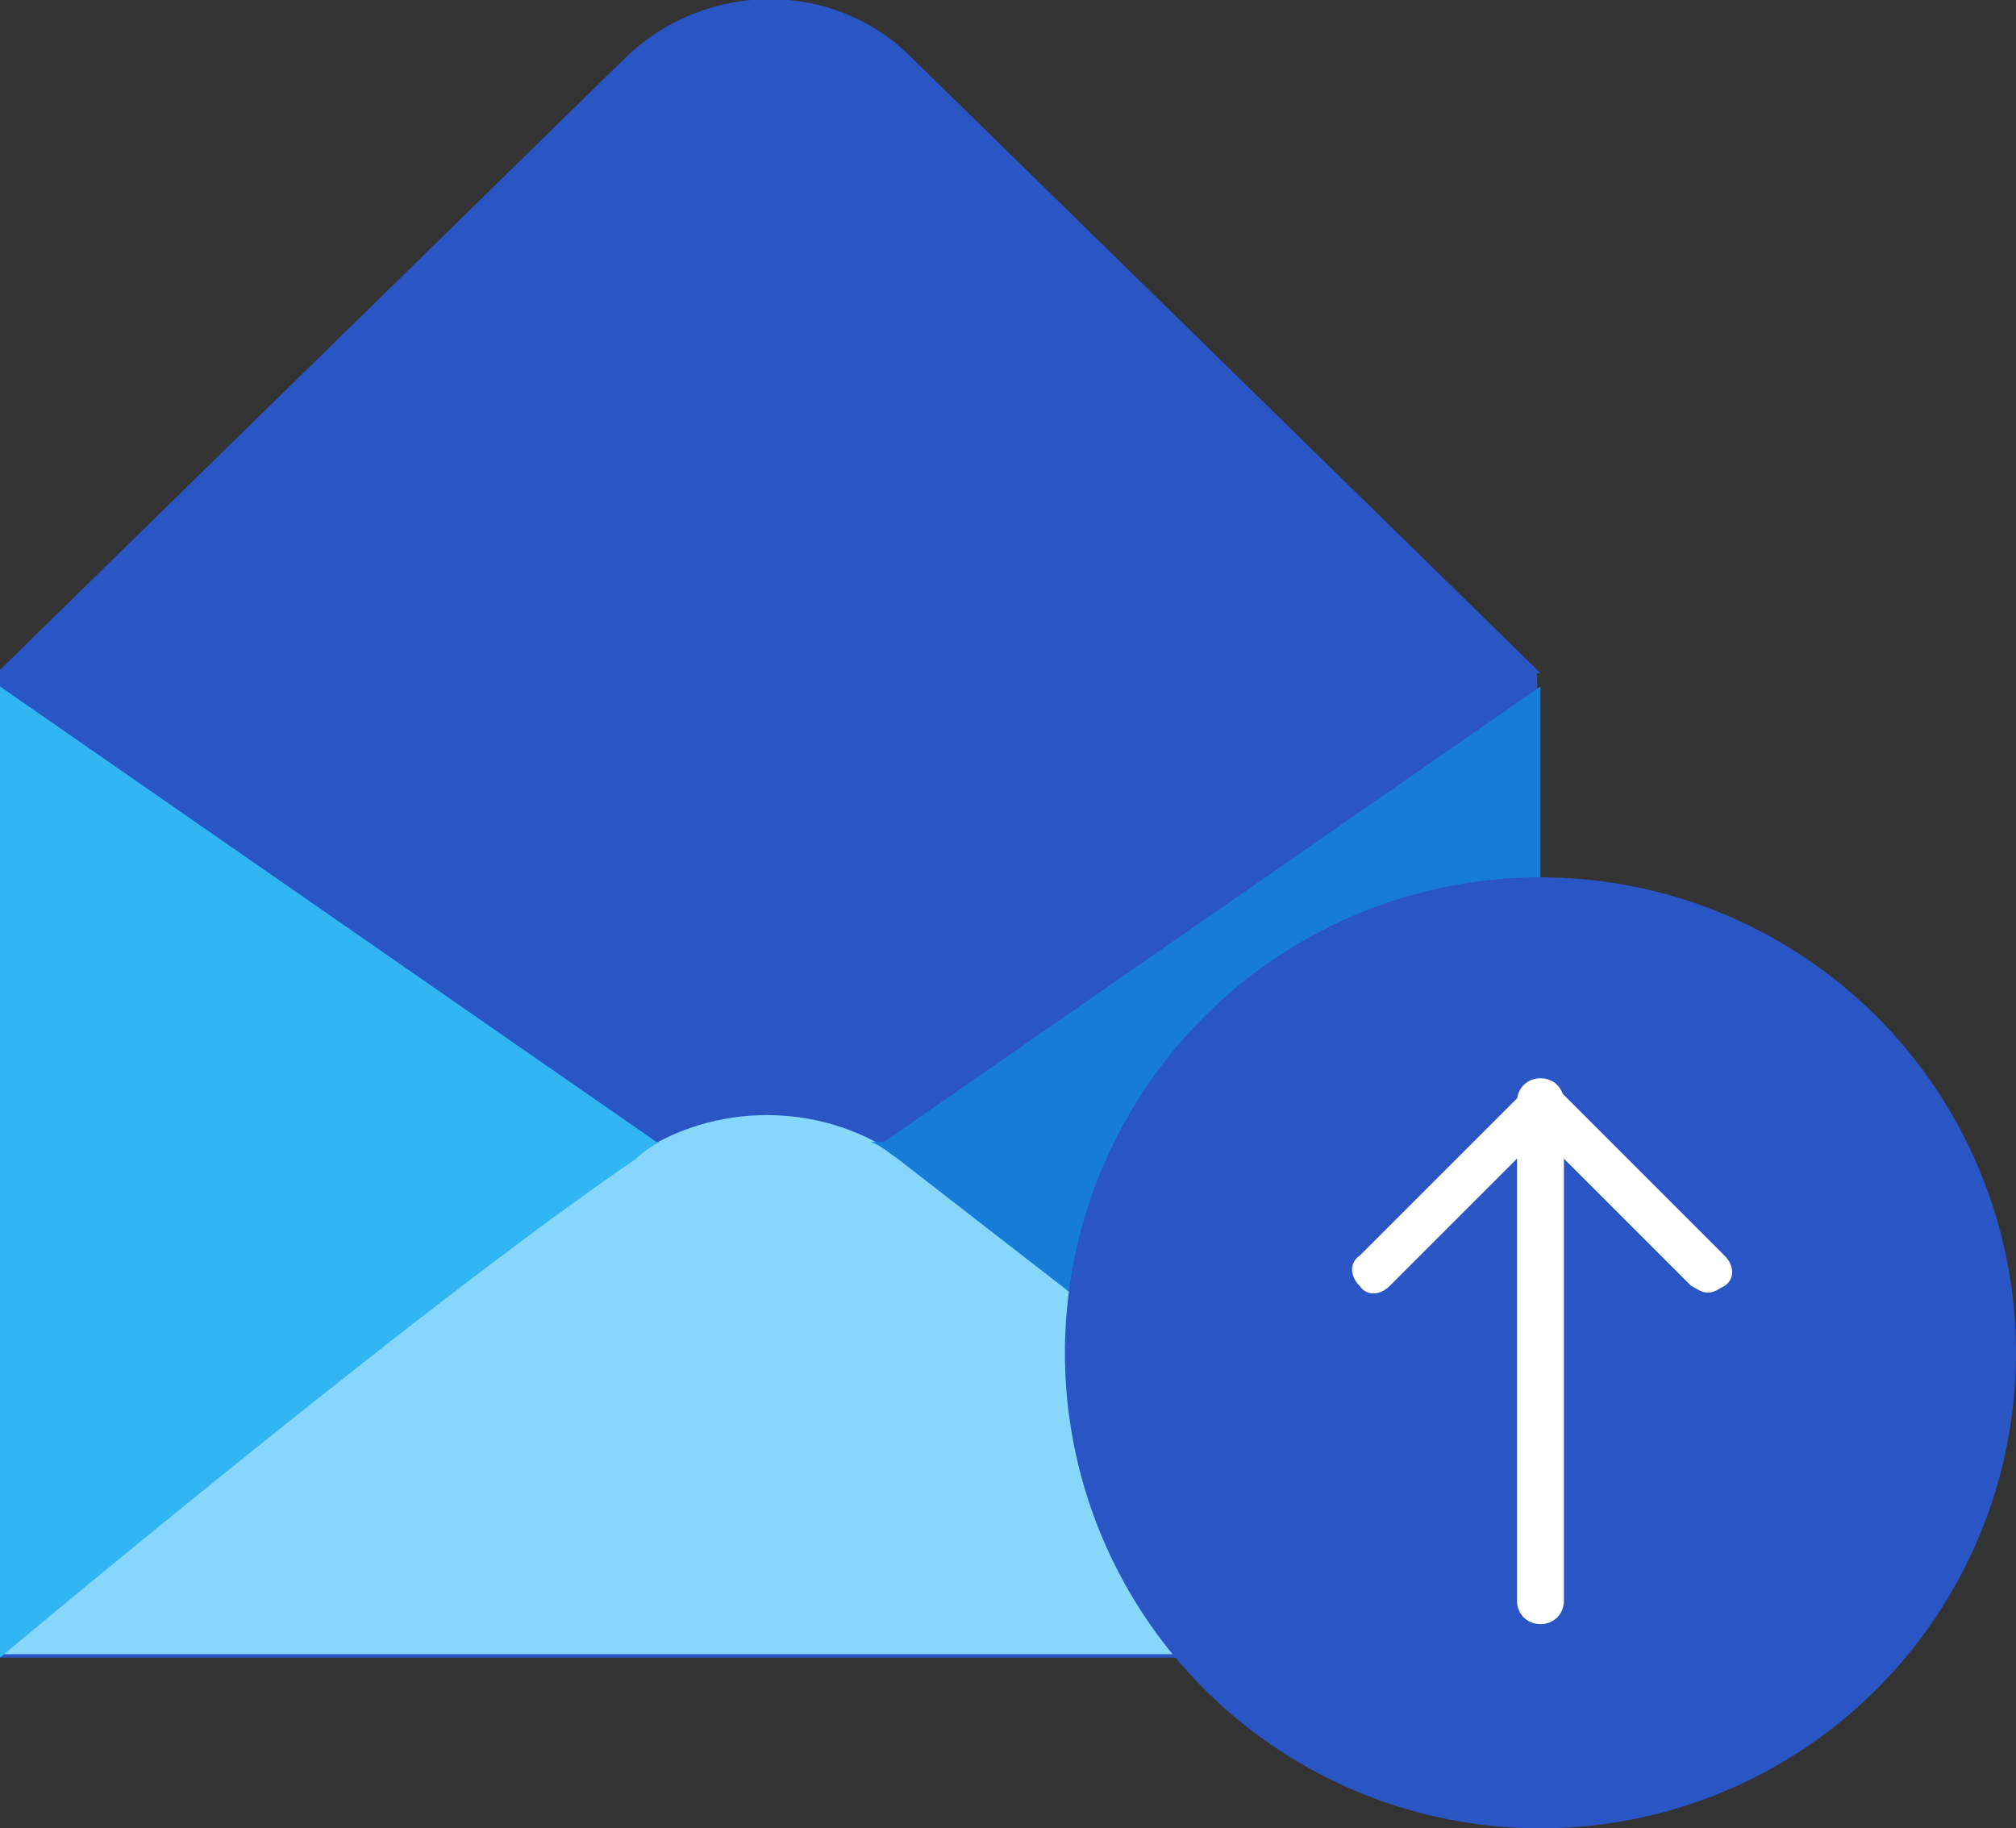 <?xml version="1.0" encoding="utf-8"?>
<!-- Generator: Adobe Illustrator 19.0.0, SVG Export Plug-In . SVG Version: 6.00 Build 0)  -->
<svg version="1.1" id="Capa_1" xmlns="http://www.w3.org/2000/svg" xmlns:xlink="http://www.w3.org/1999/xlink" x="0px" y="0px"
	 viewBox="-167.1 543.4 60.2 54.6" style="enable-background:new -167.1 543.4 60.2 54.6;" xml:space="preserve">
<rect x="-167.1" y="543.4" width="60.2" height="54.6" fill="#333333" stroke="none"/>
<style type="text/css">
	.st0{fill:#2A55C5;}
	.st1{fill:#86D7FB;}
	.st2{fill:#31B6F3;}
	.st3{fill:#167CD8;}
	.st4{fill:#FFFFFF;}
</style>
<g>
	<path class="st0" d="M-121.1,563.5l-18.8-18.4c-2.3-2.3-6.1-2.3-8.5,0l-18.8,18.4v29.4h46V563.5z"/>
	<path class="st1" d="M-121.1,592.8l-19.2-14.9c-2.3-1.6-5.5-1.6-7.8,0c-6.6,4.5-19,14.9-19,14.9H-121.1z"/>
	<path class="st2" d="M-147.4,577.5h-0.1l-19.6-13.6v29c0,0,12.4-10.4,19-14.9C-147.9,577.8-147.6,577.6-147.4,577.5z"/>
	<path class="st3" d="M-140.7,577.5h-0.4c0.3,0.1,0.5,0.3,0.8,0.5l19.2,14.9v-29L-140.7,577.5z"/>
</g>
<circle class="st0" cx="-121.1" cy="583.8" r="14.2"/>
<g>
	<g>
		<path class="st4" d="M-121.1,591.9c-0.4,0-0.7-0.3-0.7-0.7v-14.9c0-0.4,0.3-0.7,0.7-0.7c0.4,0,0.7,0.3,0.7,0.7v14.9
			C-120.4,591.6-120.7,591.9-121.1,591.9z"/>
	</g>
	<g>
		<path class="st4" d="M-116.1,582c-0.2,0-0.3-0.1-0.5-0.2l-4.5-4.5l-4.5,4.5c-0.3,0.3-0.7,0.3-0.9,0c-0.3-0.3-0.3-0.7,0-0.9l5-5
			c0.3-0.3,0.7-0.3,0.9,0l5,5c0.3,0.3,0.3,0.7,0,0.9C-115.8,581.9-115.9,582-116.1,582z"/>
	</g>
</g>
</svg>
